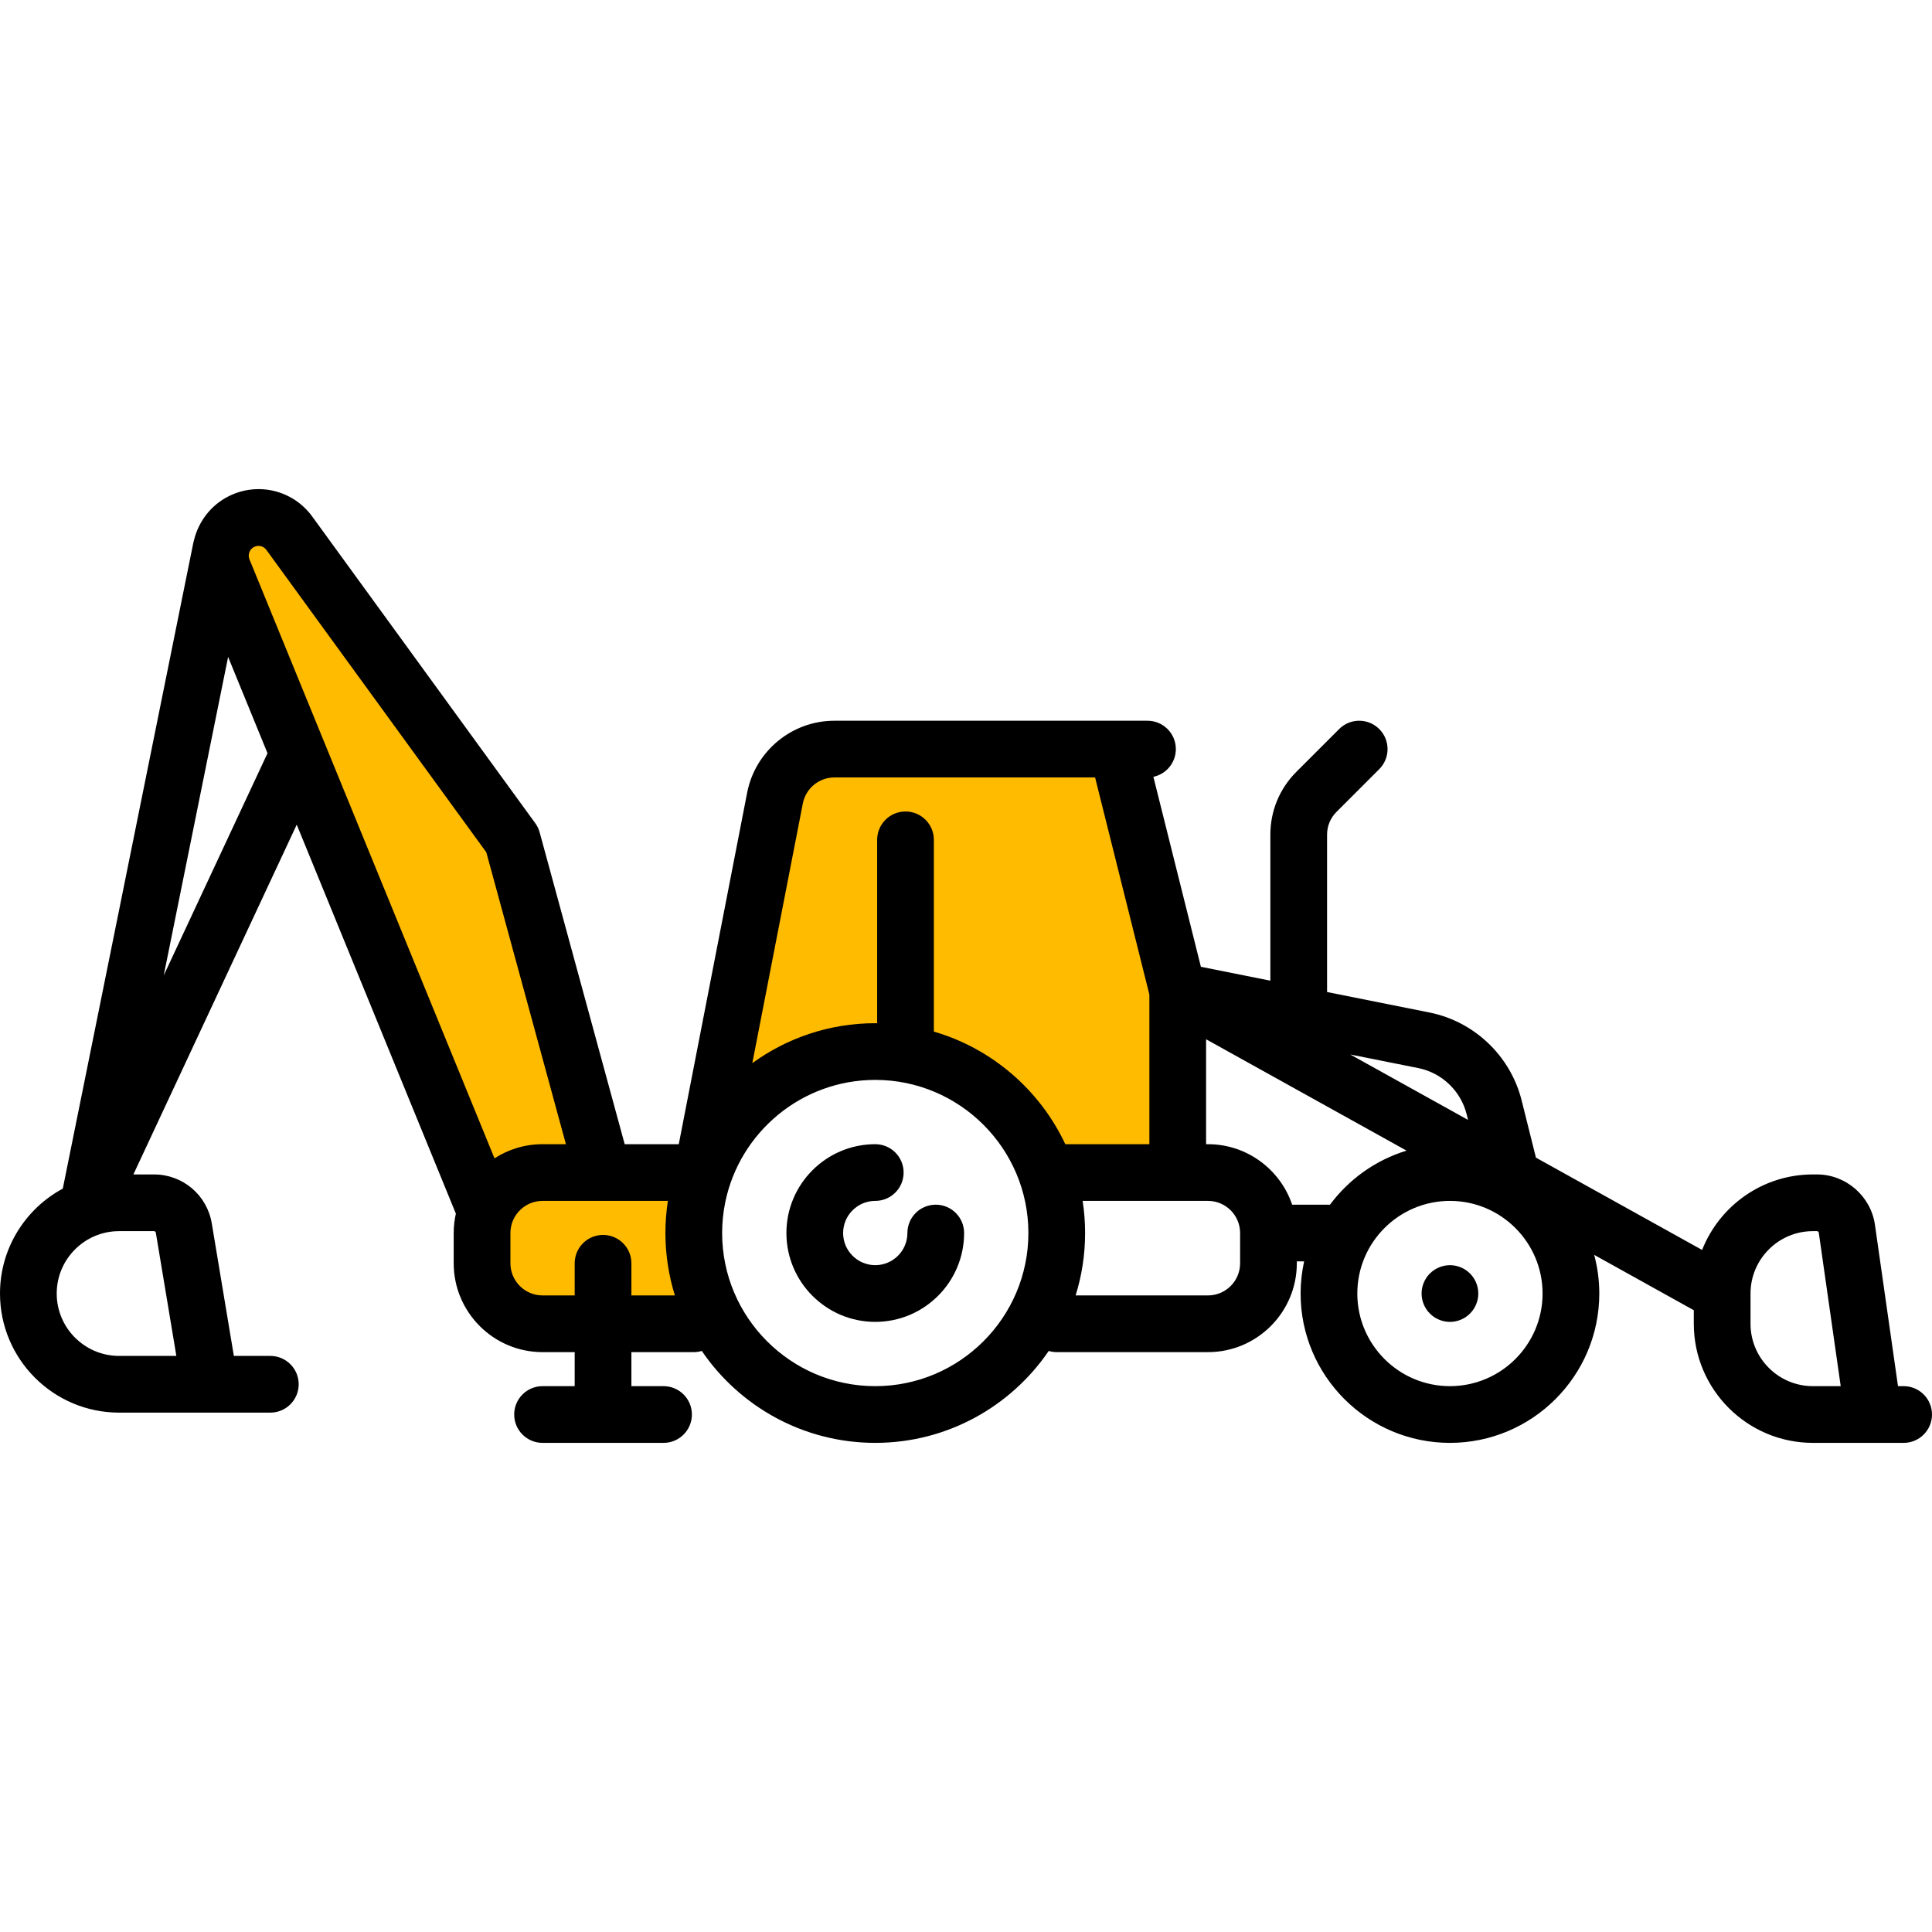 <svg width="138" height="138" viewBox="0 0 138 138" fill="none" xmlns="http://www.w3.org/2000/svg">
<g clip-path="url(#clip0)">
<path d="M36 59L18 37L15.5 42L34 86L36 91L37 94L50.5 94.5V86L56.5 76.5L67.5 75L73 83H84.5V70L80.5 54.5H56.5L48.5 83H43L36 59Z" fill="#FFBB00"/>
<path d="M66.839 86.049C65.721 86.049 64.814 86.955 64.814 88.074C64.814 89.34 63.784 90.369 62.519 90.369C61.253 90.369 60.223 89.34 60.223 88.074C60.223 86.808 61.253 85.778 62.519 85.778C63.637 85.778 64.544 84.872 64.544 83.753C64.544 82.634 63.637 81.728 62.519 81.728C59.019 81.728 56.172 84.575 56.172 88.074C56.172 91.573 59.019 94.42 62.519 94.42C66.018 94.42 68.865 91.573 68.865 88.074C68.865 86.955 67.958 86.049 66.839 86.049Z" fill="black"/>
<path d="M103.568 90.37C103.036 90.37 102.512 90.586 102.136 90.964C101.758 91.339 101.542 91.863 101.542 92.395C101.542 92.927 101.758 93.451 102.136 93.826C102.512 94.204 103.036 94.421 103.568 94.421C104.1 94.421 104.624 94.204 104.999 93.826C105.377 93.451 105.593 92.927 105.593 92.395C105.593 91.86 105.377 91.339 104.999 90.964C104.624 90.586 104.1 90.37 103.568 90.37Z" fill="black"/>
<path d="M135.975 99.011H135.571L133.924 87.482C133.631 85.433 131.849 83.888 129.78 83.888H129.493C125.901 83.888 122.824 86.127 121.579 89.282L109.71 82.688L108.688 78.599C107.895 75.427 105.31 72.962 102.103 72.321L94.791 70.858V59.617C94.791 59.004 95.029 58.428 95.463 57.994L98.518 54.939C99.309 54.148 99.309 52.865 98.518 52.075C97.727 51.283 96.445 51.283 95.654 52.075L92.599 55.13C91.4 56.328 90.74 57.922 90.74 59.617V70.048L85.778 69.056L82.385 55.487C83.301 55.293 83.989 54.48 83.989 53.507C83.989 52.388 83.082 51.481 81.963 51.481H59.599C56.568 51.481 53.948 53.641 53.369 56.616L48.484 81.728H44.621L38.547 59.455C38.483 59.218 38.375 58.995 38.231 58.797L22.304 36.896C20.933 35.012 18.425 34.401 16.34 35.443C15.06 36.083 14.19 37.246 13.864 38.555C13.842 38.624 13.823 38.695 13.809 38.768L4.485 84.901C1.817 86.339 0 89.159 0 92.395C0 97.085 3.816 100.902 8.507 100.902H14.95C14.962 100.902 14.974 100.902 14.986 100.902C14.997 100.902 15.009 100.902 15.021 100.902H19.309C20.428 100.902 21.335 99.995 21.335 98.876C21.335 97.758 20.428 96.851 19.309 96.851H16.704L15.127 87.385C14.789 85.359 13.053 83.888 10.998 83.888H9.528L21.195 58.904L32.558 86.68C32.559 86.683 32.56 86.685 32.562 86.687C32.462 87.134 32.407 87.597 32.407 88.074V90.234C32.407 93.734 35.254 96.581 38.753 96.581H41.049V99.011H38.753C37.635 99.011 36.728 99.918 36.728 101.037C36.728 102.155 37.635 103.062 38.753 103.062H47.395C48.514 103.062 49.421 102.155 49.421 101.037C49.421 99.918 48.514 99.011 47.395 99.011H45.1V96.581H49.556C49.755 96.581 49.947 96.551 50.129 96.497C52.829 100.457 57.375 103.062 62.519 103.062C67.662 103.062 72.208 100.457 74.909 96.497C75.09 96.551 75.282 96.581 75.481 96.581H86.284C89.783 96.581 92.63 93.734 92.63 90.234V90.099H93.152C92.989 90.839 92.9 91.607 92.9 92.395C92.9 98.277 97.686 103.062 103.567 103.062C109.449 103.062 114.235 98.277 114.235 92.395C114.235 91.44 114.107 90.515 113.87 89.633L120.986 93.587V94.555C120.986 99.246 124.802 103.062 129.493 103.062H133.779C133.79 103.062 133.801 103.062 133.812 103.062C133.822 103.062 133.833 103.062 133.844 103.062H135.975C137.093 103.062 138 102.155 138 101.037C138 99.918 137.093 99.011 135.975 99.011ZM104.758 79.582L104.861 79.994L96.449 75.321L101.309 76.293C102.988 76.629 104.342 77.92 104.758 79.582ZM57.345 57.389C57.555 56.313 58.502 55.532 59.599 55.532H78.221L82.098 71.04V81.728H76.093C74.278 77.863 70.863 74.897 66.704 73.685V59.988C66.704 58.87 65.798 57.963 64.679 57.963C63.56 57.963 62.654 58.87 62.654 59.988V73.089C62.608 73.089 62.564 73.086 62.519 73.086C59.24 73.086 56.207 74.147 53.737 75.939L57.345 57.389ZM11.131 88.052L12.597 96.851H8.507C6.05 96.851 4.051 94.852 4.051 92.395C4.051 89.938 6.05 87.939 8.507 87.939H10.998C11.064 87.939 11.12 87.986 11.131 88.052ZM11.695 69.673L16.294 46.923L19.108 53.801L11.695 69.673ZM17.819 39.953C17.769 39.832 17.758 39.704 17.777 39.582L17.78 39.571C17.781 39.565 17.781 39.561 17.782 39.555C17.823 39.35 17.953 39.165 18.152 39.066C18.458 38.913 18.826 39.002 19.027 39.279L34.737 60.879L40.423 81.728H38.753C37.49 81.728 36.312 82.1 35.322 82.739L17.819 39.953ZM45.1 92.53V90.234C45.1 89.116 44.193 88.209 43.074 88.209C41.956 88.209 41.049 89.116 41.049 90.234V92.53H38.753C37.488 92.53 36.458 91.5 36.458 90.234V88.074C36.458 86.808 37.488 85.778 38.753 85.778H47.706C47.59 86.527 47.53 87.293 47.53 88.074C47.53 89.625 47.767 91.122 48.207 92.53H45.1ZM62.519 99.011C56.488 99.011 51.581 94.105 51.581 88.074C51.581 87.335 51.656 86.614 51.796 85.916L51.808 85.854C52.837 80.884 57.248 77.136 62.519 77.136C68.549 77.136 73.456 82.043 73.456 88.074C73.456 94.105 68.549 99.011 62.519 99.011ZM88.579 90.234C88.579 91.5 87.549 92.53 86.284 92.53H76.831C77.27 91.122 77.507 89.625 77.507 88.074C77.507 87.293 77.447 86.527 77.331 85.778H86.284C87.549 85.778 88.579 86.808 88.579 88.074V90.234ZM103.567 99.011C99.919 99.011 96.951 96.043 96.951 92.395C96.951 88.747 99.919 85.778 103.567 85.778C107.216 85.778 110.184 88.747 110.184 92.395C110.184 96.043 107.216 99.011 103.567 99.011ZM94.997 86.052C94.973 86.051 94.95 86.049 94.926 86.049H92.297C91.449 83.54 89.075 81.728 86.284 81.728H86.149V74.233L100.469 82.188C98.255 82.862 96.345 84.236 94.997 86.052ZM129.493 99.011C127.036 99.011 125.037 97.012 125.037 94.555V92.421C125.037 92.416 125.037 92.412 125.037 92.408V92.395C125.037 89.938 127.036 87.939 129.493 87.939H129.78C129.847 87.939 129.904 87.989 129.914 88.055L131.479 99.011H129.493V99.011Z" fill="black"/>
</g>
<defs>
<clipPath id="clip0">
<rect width="138" height="138" fill="white"/>
</clipPath>
</defs>
</svg>
